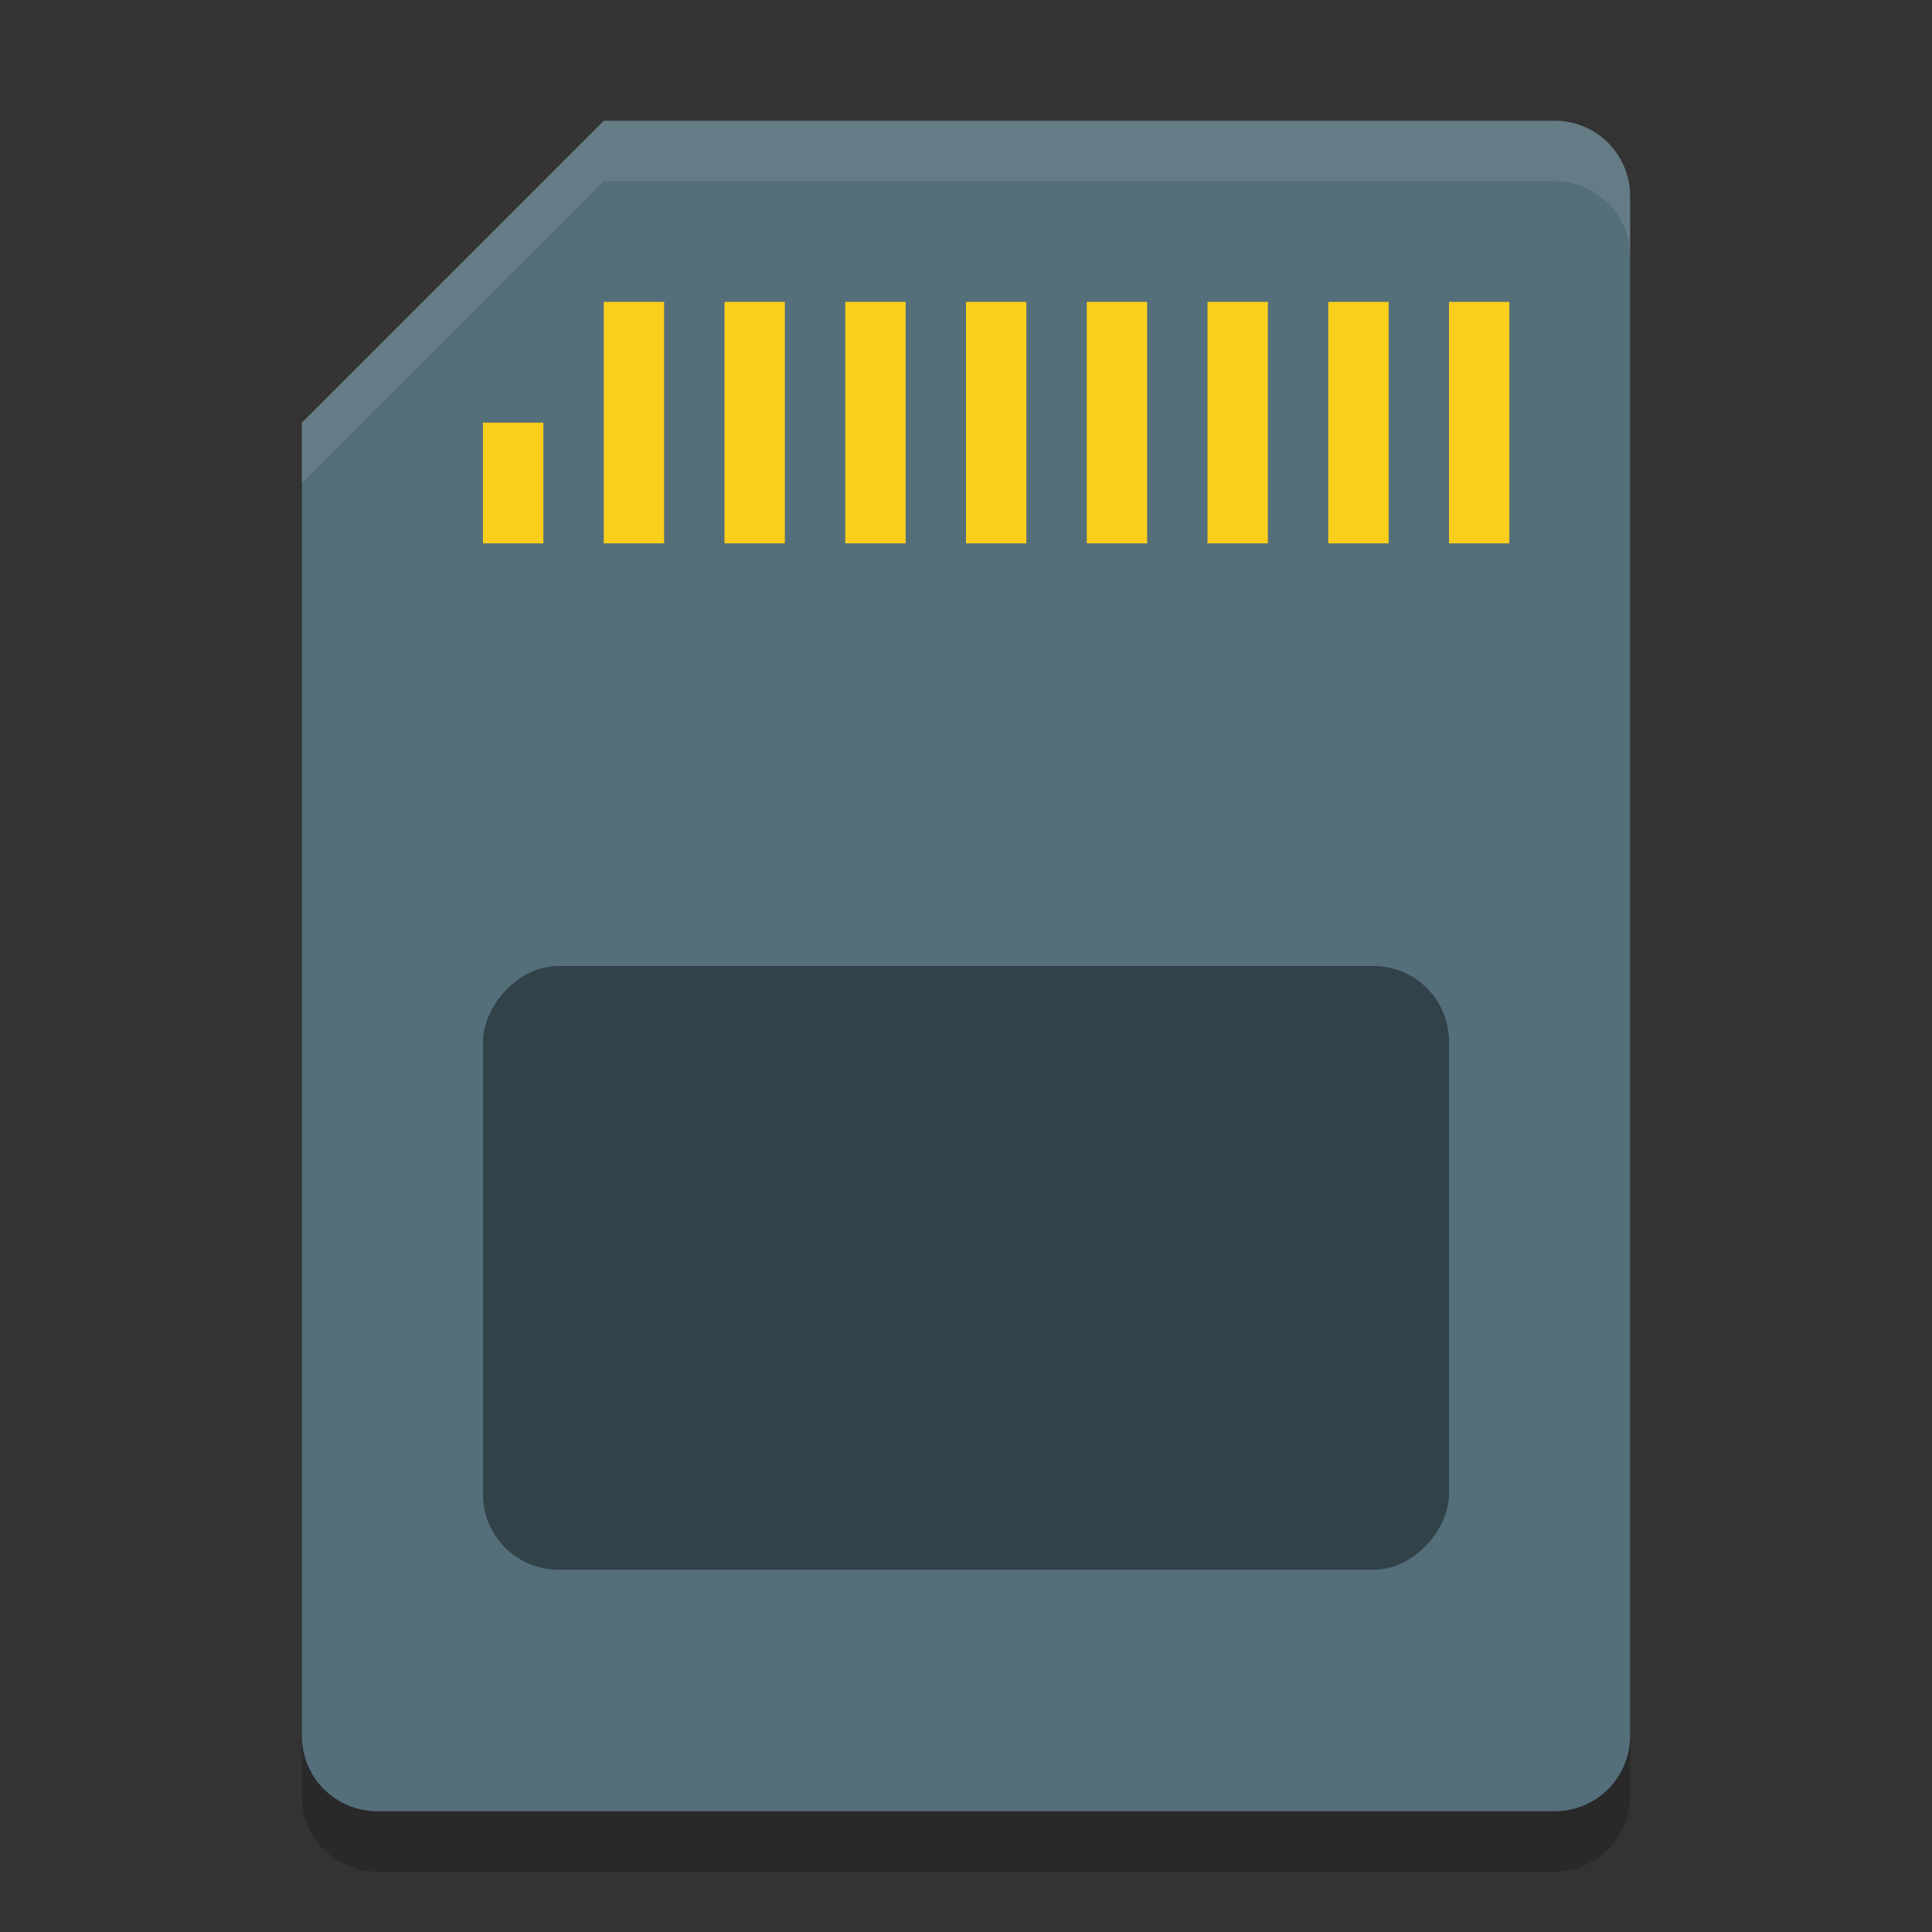 <?xml version="1.0" encoding="UTF-8" standalone="no"?>
<svg
   width="32"
   height="32"
   version="1"
   id="svg30"
   sodipodi:docname="gnome-dev-media-cf.svg"
   inkscape:version="1.1.1 (3bf5ae0d25, 2021-09-20)"
   xmlns:inkscape="http://www.inkscape.org/namespaces/inkscape"
   xmlns:sodipodi="http://sodipodi.sourceforge.net/DTD/sodipodi-0.dtd"
   xmlns="http://www.w3.org/2000/svg"
   xmlns:svg="http://www.w3.org/2000/svg">
  <rect width="100%" height="100%" fill="#333333" stroke="none"/>
  <defs
     id="defs34" />
  <sodipodi:namedview
     id="namedview32"
     pagecolor="#505050"
     bordercolor="#ffffff"
     borderopacity="1"
     inkscape:pageshadow="0"
     inkscape:pageopacity="0"
     inkscape:pagecheckerboard="1"
     showgrid="false"
     inkscape:zoom="23.03125"
     inkscape:cx="16"
     inkscape:cy="15.97829"
     inkscape:current-layer="svg30" />
  <path
     style="opacity:0.2"
     d="M 10,3 5,8 V 29.75 C 5,30.443 5.557,31 6.25,31 H 25.75 C 26.442,31 27,30.443 27,29.75 V 4.25 C 27,3.558 26.442,3 25.75,3 Z"
     id="path2" />
  <path
     style="fill:#546e7a"
     d="M 10,2 5,7 V 28.75 C 5,29.443 5.557,30 6.25,30 H 25.75 C 26.442,30 27,29.443 27,28.75 V 3.25 C 27,2.558 26.442,2 25.75,2 Z"
     id="path4" />
  <rect
     style="opacity:0.4;fill:#000000"
     width="16"
     height="10"
     x="8"
     y="-26"
     rx="1.25"
     ry="1.25"
     transform="scale(1,-1)"
     id="rect6" />
  <g
     style="fill:#f9ce1d"
     id="g26">
    <rect
       width="1"
       height="4"
       x="24"
       y="5"
       id="rect8"
       style="fill:#f9ce1d" />
    <rect
       width="1"
       height="4"
       x="22"
       y="5"
       id="rect10"
       style="fill:#f9ce1d" />
    <rect
       width="1"
       height="4"
       x="20"
       y="5"
       id="rect12"
       style="fill:#f9ce1d" />
    <rect
       width="1"
       height="4"
       x="18"
       y="5"
       id="rect14"
       style="fill:#f9ce1d" />
    <rect
       width="1"
       height="4"
       x="16"
       y="5"
       id="rect16"
       style="fill:#f9ce1d" />
    <rect
       width="1"
       height="4"
       x="14"
       y="5"
       id="rect18"
       style="fill:#f9ce1d" />
    <rect
       width="1"
       height="4"
       x="12"
       y="5"
       id="rect20"
       style="fill:#f9ce1d" />
    <rect
       width="1"
       height="4"
       x="10"
       y="5"
       id="rect22"
       style="fill:#f9ce1d" />
    <rect
       width="1"
       height="2"
       x="8"
       y="7"
       id="rect24"
       style="fill:#f9ce1d" />
  </g>
  <path
     style="opacity:0.1;fill:#ffffff"
     d="M 10,2 5,7 V 8 L 10,3 H 25.75 C 26.442,3 27,3.558 27,4.25 V 3.25 C 27,2.558 26.442,2 25.75,2 Z"
     id="path28" />
</svg>
